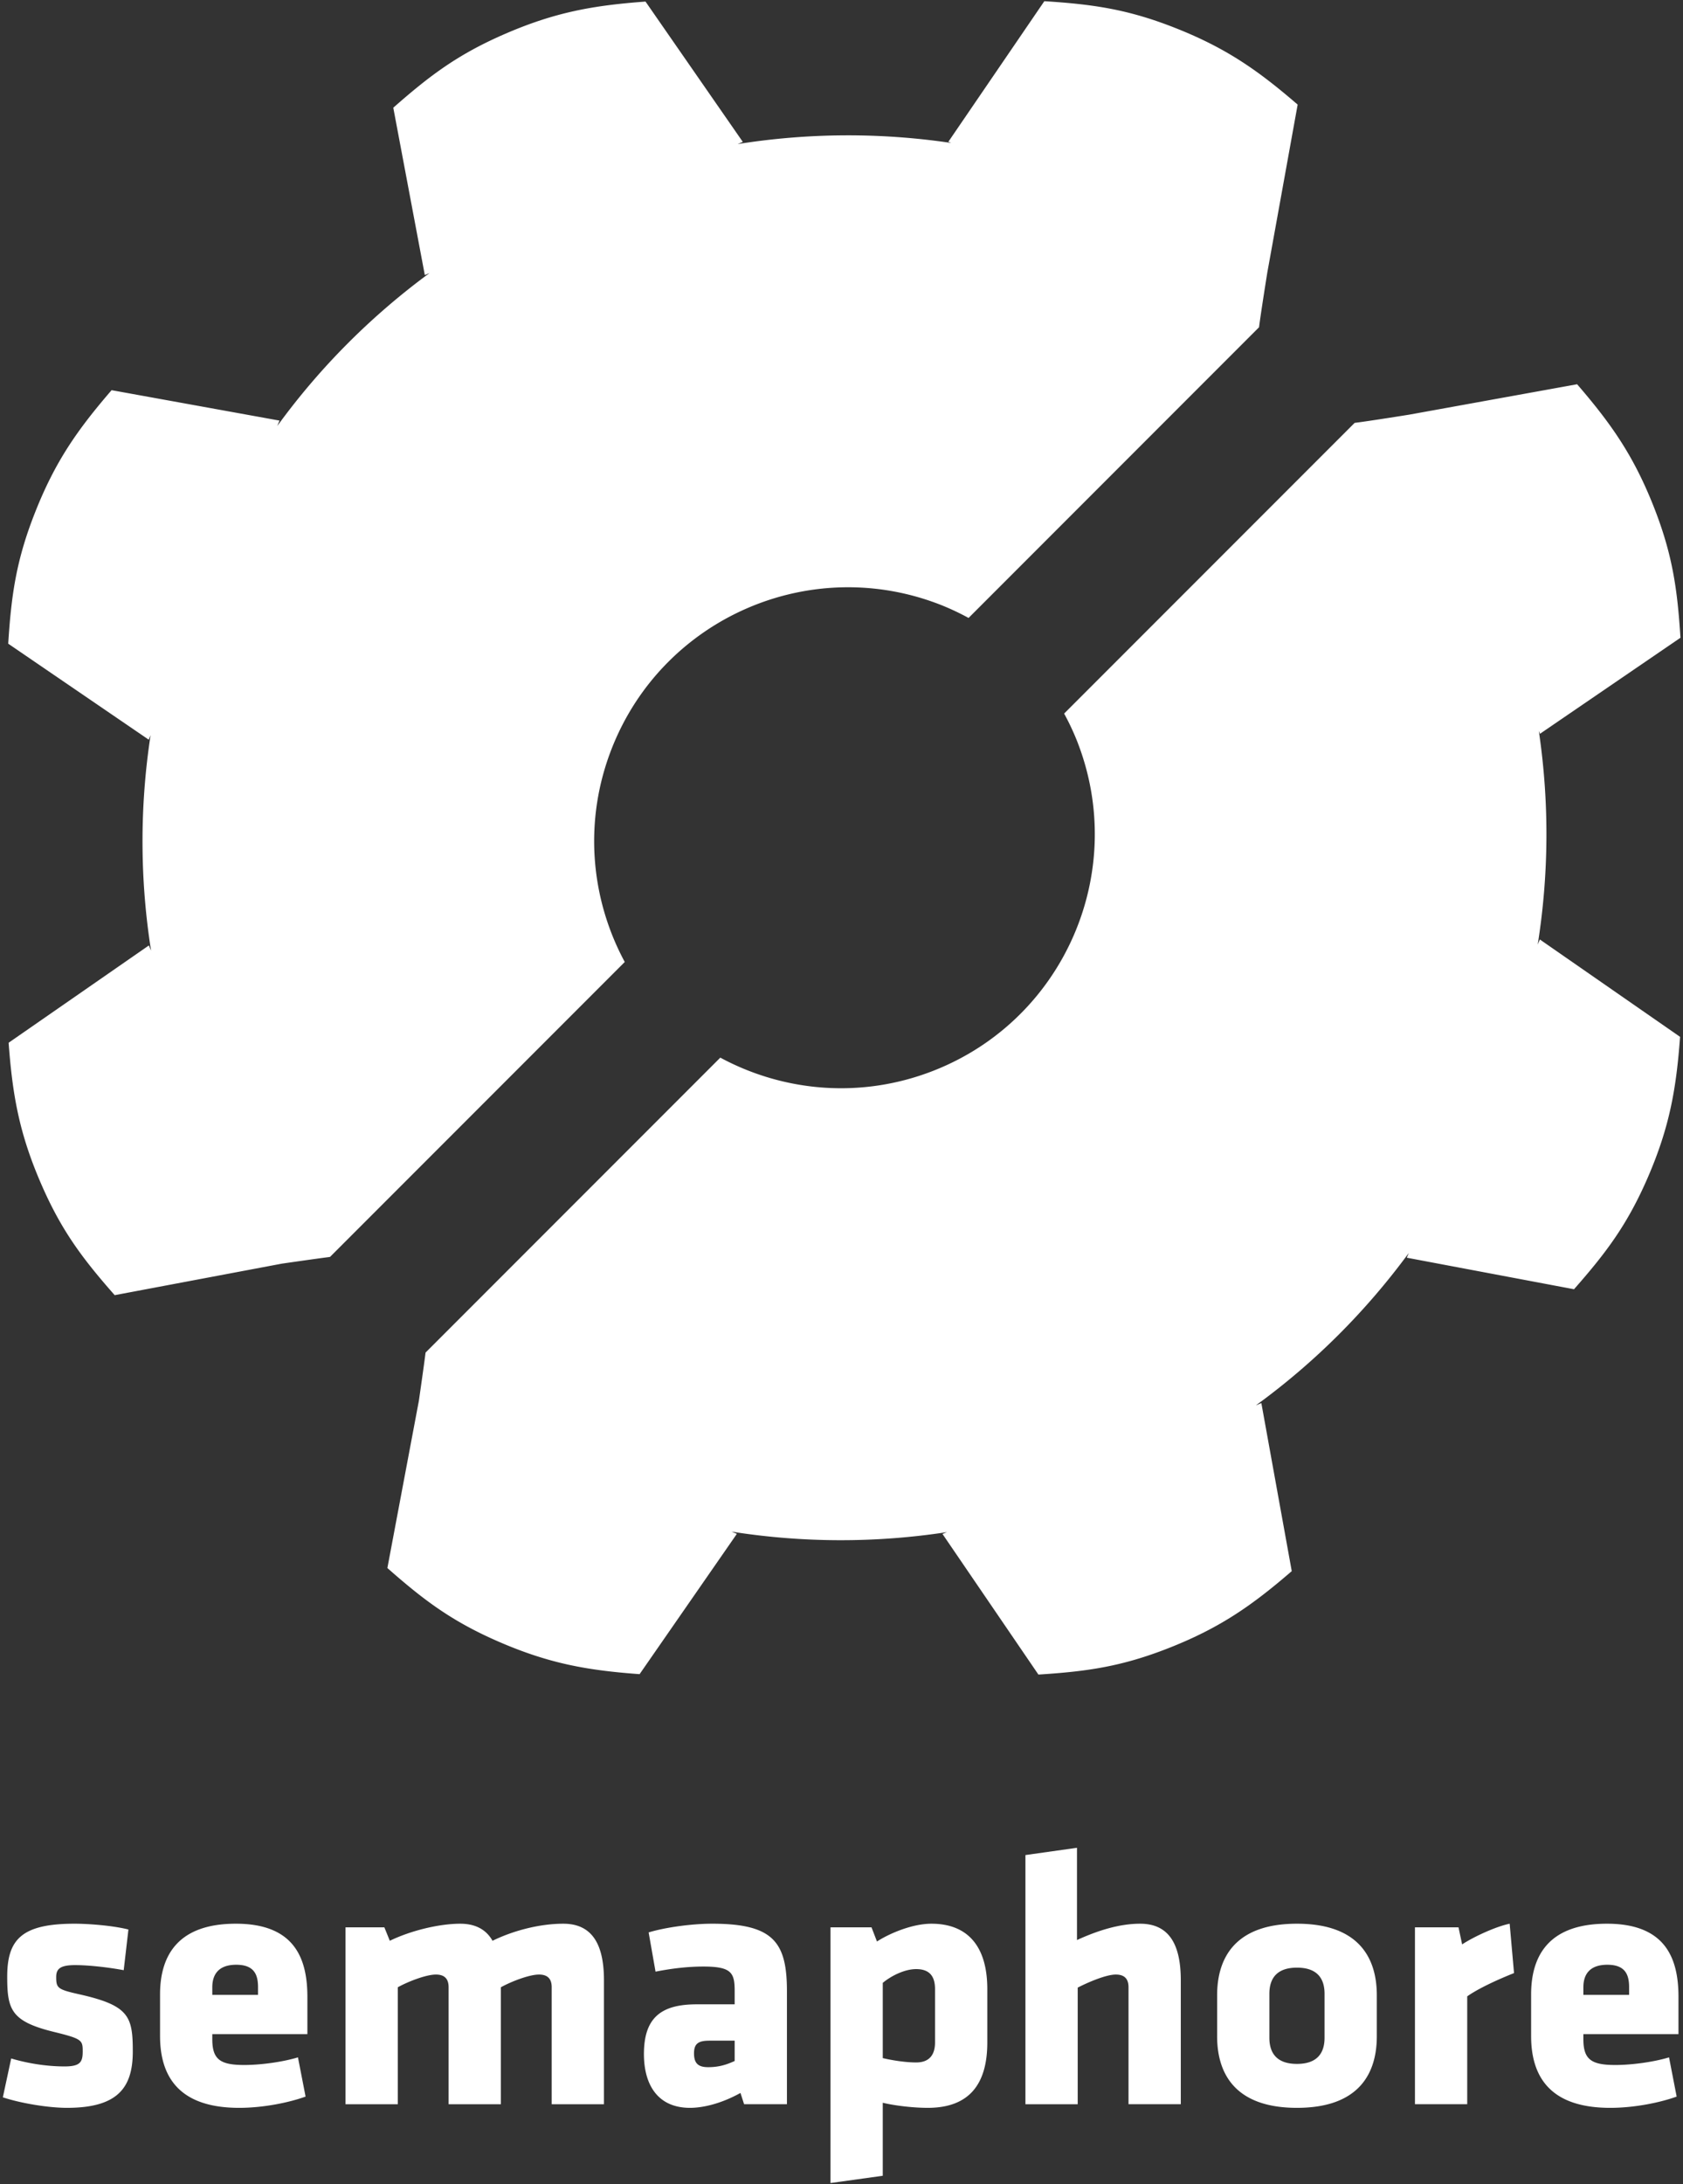 <svg viewBox="0 0 256 332" xmlns="http://www.w3.org/2000/svg" preserveAspectRatio="xMidYMid">
    <rect x="0" y="0" width="256" height="332" fill="#333333" stroke="none"/>
    <path d="M10.205 320.405c-2.926 0-7.122-.717-9.772-1.6l1.27-5.907c2.21.662 5.133 1.213 8.115 1.213 2.375 0 2.762-.661 2.762-2.264 0-1.71-.057-1.93-4.363-2.98-6.514-1.6-7.12-3.367-7.12-8.392 0-5.687 2.207-8.06 10.268-8.06 2.042 0 5.796.276 8.17.884l-.718 6.183c-2.373-.442-5.3-.773-7.398-.773-2.318 0-2.871.606-2.871 1.821 0 1.658.222 1.878 3.423 2.596 7.676 1.71 8.227 3.368 8.227 8.721 0 5.522-2.319 8.558-9.993 8.558m29.043-18.329c0-1.876-.55-3.422-3.313-3.422-2.759 0-3.643 1.546-3.643 3.422v1.16h6.956v-1.16zm-6.956 7.122v.774c0 3.09 1.215 3.92 4.859 3.92 2.484 0 5.796-.443 8.17-1.161l1.16 5.962c-2.428.884-6.35 1.713-10.102 1.713-8.723 0-12.035-4.307-12.035-10.93v-6.295c0-5.799 2.594-10.766 11.536-10.766 8.945 0 10.877 5.3 10.877 11.153v5.63H32.292zm35.945 10.656v-17.779c0-1.214-.552-1.93-1.932-1.93-1.435 0-4.085.992-5.797 1.93v17.779h-7.95v-26.886h5.908l.827 2.042c3.313-1.603 7.62-2.594 10.712-2.594 2.374 0 3.975.937 4.913 2.594 3.037-1.492 7.067-2.594 10.766-2.594 4.582 0 6.184 3.423 6.184 8.61v18.828h-7.95v-17.779c0-1.214-.552-1.93-1.933-1.93-1.436 0-4.085.992-5.797 1.93v17.779h-7.95zm43.513-9.661h-3.809c-1.713 0-2.374.442-2.374 1.93 0 1.492.607 2.1 2.153 2.1 1.655 0 2.815-.388 4.03-.94v-3.09zm1.434 9.66l-.552-1.712c-3.092 1.713-5.853 2.265-7.673 2.265-4.97 0-7.012-3.59-7.012-8.172 0-5.41 2.483-7.564 8.005-7.564h5.798v-2.042c0-2.76-.496-3.699-4.75-3.699-2.372 0-4.747.278-7.287.774l-1.05-5.964c2.54-.771 6.57-1.324 9.665-1.324 9.328 0 11.372 2.815 11.372 10.27v17.169h-6.516zm21.093-7.01c1.382.33 3.424.662 5.08.662 2.098 0 2.87-1.271 2.87-3.036v-8.116c0-1.878-.772-3.038-2.87-3.038-1.82 0-3.918 1.104-5.08 2.098v11.43zm15.901-2.374c0 6.347-2.761 9.936-9.054 9.936-2.209 0-5.026-.331-6.847-.773v11.098l-7.95 1.105v-38.867h6.239l.83 2.152c1.876-1.214 5.354-2.704 8.28-2.704 5.466 0 8.502 3.367 8.502 9.937v8.116zm21.48 9.385v-17.779c0-1.214-.552-1.93-1.933-1.93-1.434 0-4.083 1.103-5.796 1.986v17.723h-7.95V281.98l7.84-1.106v14.023c3.257-1.49 6.514-2.482 9.605-2.482 4.583 0 6.186 3.423 6.186 8.61v18.828h-7.952zm29.819-10.104v-6.68c0-2.54-1.325-3.975-4.195-3.975-2.871 0-4.198 1.435-4.198 3.975v6.68c0 2.54 1.327 3.976 4.198 3.976 2.87 0 4.195-1.436 4.195-3.976m-16.34-.22v-6.238c0-5.523 2.592-10.877 12.145-10.877 9.551 0 12.145 5.354 12.145 10.877v6.238c0 5.52-2.594 10.875-12.145 10.875-9.553 0-12.146-5.356-12.146-10.875m38.042-6.073v16.396h-7.95v-26.885h6.625l.552 2.594c1.653-1.105 5.08-2.705 7.23-3.147l.664 7.508c-2.375.937-5.41 2.32-7.121 3.534m24.625-1.381c0-1.876-.551-3.422-3.312-3.422-2.76 0-3.644 1.546-3.644 3.422v1.16h6.956v-1.16zm-6.956 7.122v.774c0 3.09 1.215 3.92 4.856 3.92 2.485 0 5.8-.443 8.174-1.161l1.158 5.962c-2.427.884-6.347 1.713-10.104 1.713-8.723 0-12.034-4.307-12.034-10.93v-6.295c0-5.799 2.594-10.766 11.538-10.766 8.946 0 10.878 5.3 10.878 11.153v5.63h-14.466zM163.813 112.6c7.845 19.832-1.874 42.267-21.707 50.11-11.032 4.36-22.858 3.273-32.54-1.943L64.732 205.6c-.245 1.989-1.016 7.32-1.016 7.32l-4.792 25.43c5.558 4.897 9.828 8.12 16.994 11.224 7.675 3.323 13.472 4.328 21.37 4.909l14.797-21.33-.8-.334a106.718 106.718 0 0 0 32.757.073l-.68.28 14.59 21.372c7.386-.467 12.692-1.21 19.953-4.081 7.774-3.074 12.586-6.469 18.582-11.64l-4.623-25.543-.822.336c9.025-6.55 16.811-14.401 23.246-23.153l-.297.716 25.432 4.793c4.897-5.56 8.12-9.83 11.225-16.99 3.322-7.677 4.326-13.478 4.908-21.375l-21.33-14.8-.326.778a106.911 106.911 0 0 0 .167-32.484l.178.44 21.369-14.598c-.468-7.387-1.21-12.687-4.076-19.948-3.08-7.782-6.47-12.588-11.644-18.586l-25.54 4.621s-6.265 1.006-8.3 1.25l-44.19 44.186a38.51 38.51 0 0 1 1.95 4.134m-20.617-20.616c-19.833-7.845-42.268 1.873-50.11 21.708-4.36 11.028-3.278 22.854 1.943 32.536l-44.836 44.835c-1.988.247-7.32 1.019-7.32 1.019l-25.43 4.79c-4.895-5.557-8.122-9.829-11.22-16.991-3.325-7.676-4.326-13.474-4.913-21.376l21.332-14.79.336.799a106.73 106.73 0 0 1-.075-32.759l-.28.683L1.25 97.844c.47-7.387 1.211-12.69 4.085-19.95 3.07-7.778 6.465-12.588 11.639-18.585l25.54 4.624-.337.822c6.556-9.023 14.404-16.81 23.157-23.248l-.718.297-4.794-25.431c5.562-4.896 9.834-8.118 16.995-11.22C84.49 1.827 90.29.823 98.189.24l14.801 21.334-.779.326a106.745 106.745 0 0 1 32.486-.167l-.443-.18L158.852.182c7.388.47 12.692 1.211 19.949 4.081 7.78 3.074 12.59 6.469 18.584 11.637l-4.619 25.546s-1.004 6.263-1.254 8.298l-44.184 44.188a38.66 38.66 0 0 0-4.131-1.948" fill="#fff"/>
</svg>
